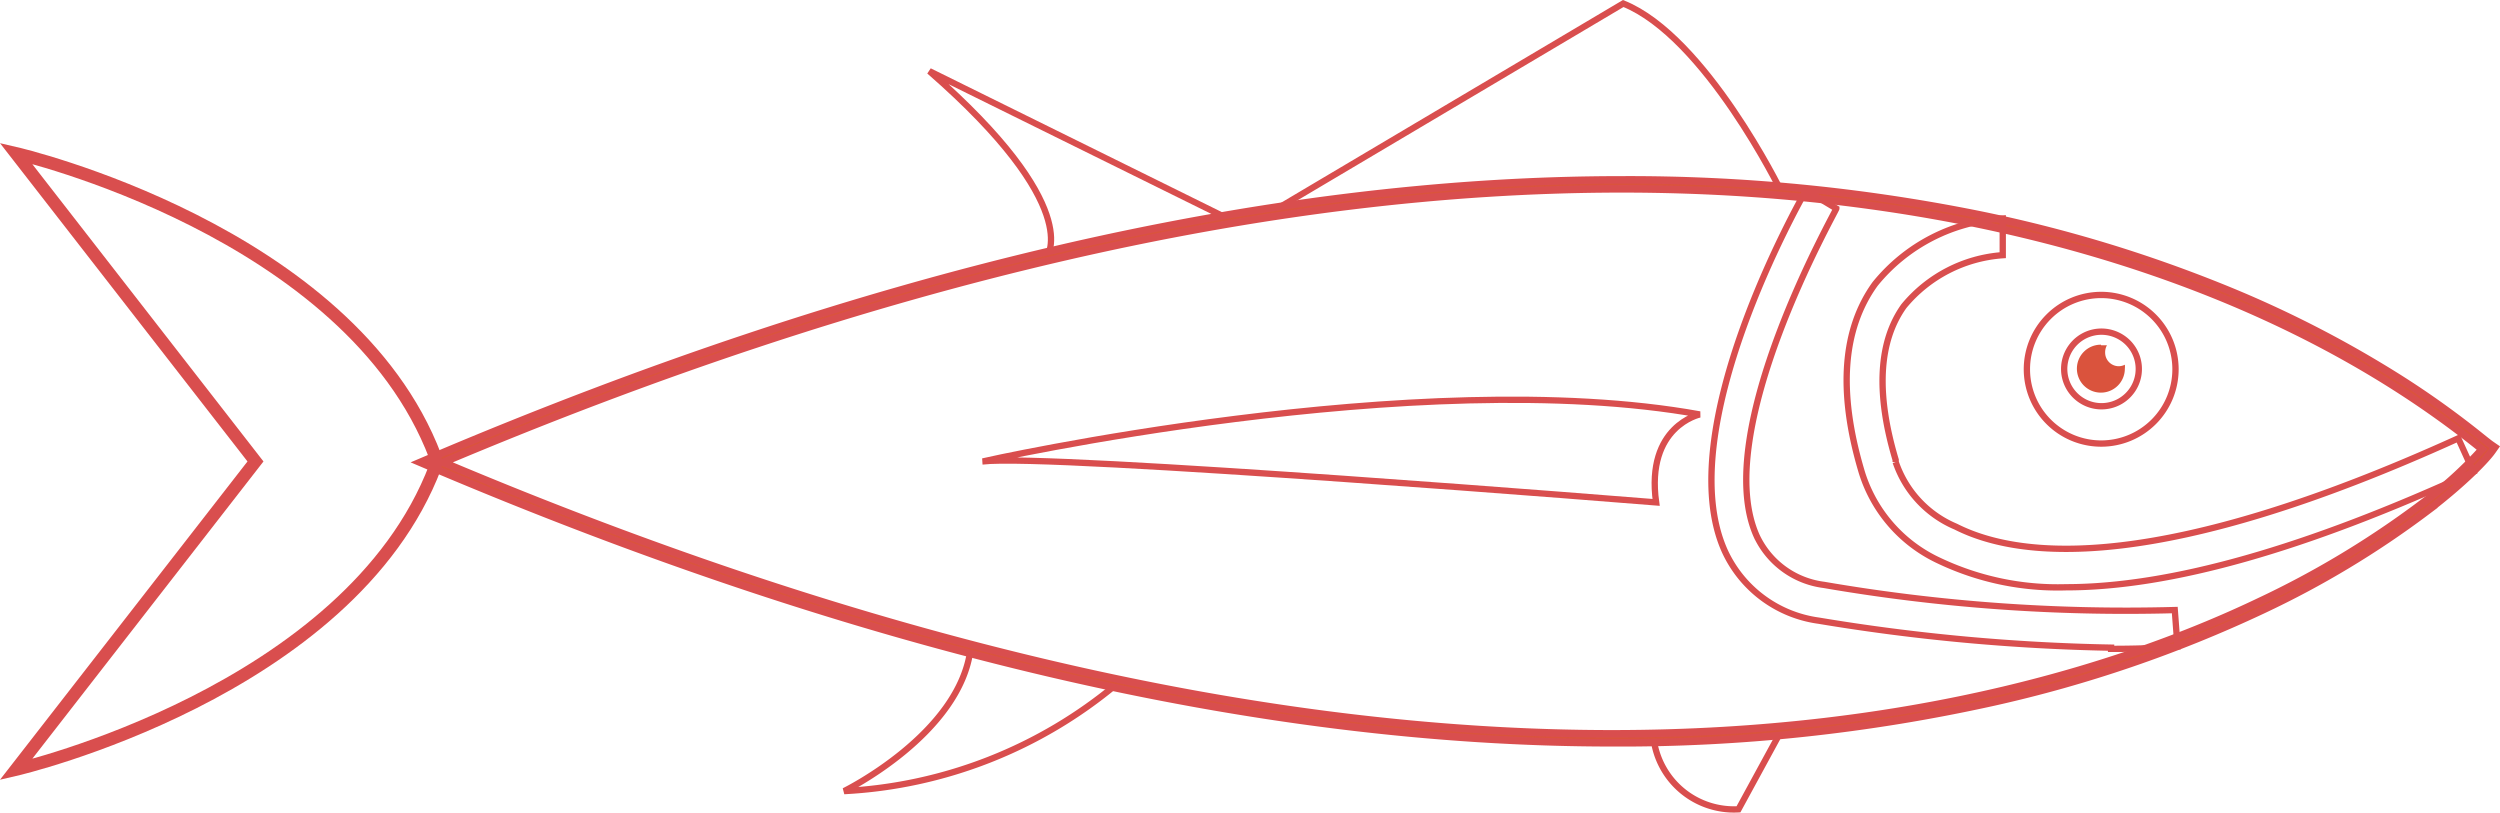 <svg xmlns="http://www.w3.org/2000/svg" width="396.195" height="128.78" viewBox="0 0 396.195 128.78">
  <g id="Group_7" data-name="Group 7" transform="translate(2.519 0.556)">
    <path id="Path_13555" data-name="Path 13555" d="M122.22,29.7S110.253,5.239,97.228,0L41.38,33.115S88.1,24.608,122.22,29.7Z" transform="translate(157.501 0)" fill="none" stroke="#d94e4e" stroke-width="1"/>
    <path id="Path_13556" data-name="Path 13556" d="M30.12,2.23,77.605,25.684,48.768,31.6S54.728,23.714,30.12,2.23Z" transform="translate(114.643 8.488)" fill="none" stroke="#d94e4e" stroke-width="1"/>
    <path id="Path_13557" data-name="Path 13557" d="M70.566,26.845A73.3,73.3,0,0,1,27.31,43.859S45.718,34.823,47.352,21.27Z" transform="translate(103.947 80.958)" fill="none" stroke="#d94e4e" stroke-width="1"/>
    <path id="Path_13558" data-name="Path 13558" d="M74.186,24,67.457,36.352A12.833,12.833,0,0,1,54,25.105Z" transform="translate(205.535 91.349)" fill="none" stroke="#d94e4e" stroke-width="1"/>
    <path id="Path_13559" data-name="Path 13559" d="M339.667,47.809C334,55.884,238.736,145.616,13.71,50.02,238.736-45.575,333.467,43.532,339.667,47.809Z" transform="translate(52.183 22.698)" fill="none" stroke="#da533d" stroke-miterlimit="10" stroke-width="2.19"/>
    <path id="Path_13559_-_Outline" data-name="Path 13559 - Outline" d="M202.631,5.368a280.979,280.979,0,0,1,55.914,5.381,220.107,220.107,0,0,1,40.784,12.378,175.9,175.9,0,0,1,26.515,13.719,141.329,141.329,0,0,1,13.1,9.387c.669.534,1.153.92,1.424,1.106l.59.407-.412.587c-.853,1.214-4.123,4.778-10.393,9.575A147.762,147.762,0,0,1,304.181,73.53a204.952,204.952,0,0,1-42.669,14.6,272.588,272.588,0,0,1-60.421,6.449c-55.929,0-118.967-14.732-187.361-43.788l-1.541-.655,1.541-.655C82.634,20.21,146.189,5.368,202.631,5.368ZM338.96,48.062c-.247-.193-.545-.43-.9-.716C305.27,21.194,257.175,6.791,202.631,6.791c-55.827,0-118.668,14.583-186.8,43.346C83.453,78.683,145.776,93.156,201.091,93.156c48.493,0,82.493-11.371,102.477-20.91a146.329,146.329,0,0,0,25.722-15.467A63.35,63.35,0,0,0,338.96,48.062Z" transform="translate(51.885 22.581)" fill="none" stroke="#d94e4e" stroke-width="1.19"/>
    <path id="Path_13560" data-name="Path 13560" d="M37.969,53.771,0,4.94S52.868,17.148,66.47,53v1.586C52.868,90.346,0,102.6,0,102.6Z" transform="translate(0 18.803)" fill="none" stroke="#d94e4e" stroke-width="2"/>
    <path id="Path_13561" data-name="Path 13561" d="M95.9,65.283a43.88,43.88,0,0,1-20.378-4.326,22.878,22.878,0,0,1-12.16-14.419c-3.6-12.352-2.884-22.2,2.259-29.318A28.116,28.116,0,0,1,85.852,6.84v5.816A22.349,22.349,0,0,0,70.183,20.73c-3.989,5.575-4.47,13.794-1.3,24.367v.336A17.014,17.014,0,0,0,78.4,55.671c10.526,5.335,32.874,7.257,79.639-13.986l2.4,5.287Q120.649,65.283,95.9,65.283Z" transform="translate(229.02 27.23)" fill="none" stroke="#d94e4e" stroke-width="1"/>
    <path id="Path_13562" data-name="Path 13562" d="M120.486,78.638A316.049,316.049,0,0,1,74.154,74.36,19.225,19.225,0,0,1,59.3,63.4C50.555,44.177,71.27,7.7,72.135,6.16l4.806,2.884c0,.336-20.09,35.422-12.592,51.955a13.65,13.65,0,0,0,10.622,7.69,281.159,281.159,0,0,0,55.608,3.989l.433,5.767c-3.364.288-6.873.385-10.526.385Z" transform="translate(211.556 23.446)" fill="none" stroke="#d94e4e" stroke-width="1"/>
    <path id="Path_13563" data-name="Path 13563" d="M78.085,33.16A11.775,11.775,0,1,1,89.86,21.385,11.775,11.775,0,0,1,78.085,33.16Zm0-17.735a5.912,5.912,0,1,0,4.228,1.731A5.96,5.96,0,0,0,78.085,15.425Z" transform="translate(252.389 36.578)" fill="none" stroke="#d94e4e" stroke-width="1"/>
    <path id="Path_13564" data-name="Path 13564" d="M71.8,11.346h.913A2.307,2.307,0,0,0,72.43,12.5a2.163,2.163,0,0,0,2.163,2.163,2.211,2.211,0,0,0,.961-.24,2.98,2.98,0,0,1,0,.625,3.8,3.8,0,1,1-3.8-3.8Z" transform="translate(258.67 42.82)" fill="#da533d"/>
    <path id="Path_13565" data-name="Path 13565" d="M146.287,15.393s-8.6,1.826-6.921,13.938c0,0-96.412-7.786-106.746-6.488C32.62,22.843,101.733,7.319,146.287,15.393Z" transform="translate(120.571 49.731)" fill="none" stroke="#d94e4e" stroke-width="1"/>
  </g>
</svg>
